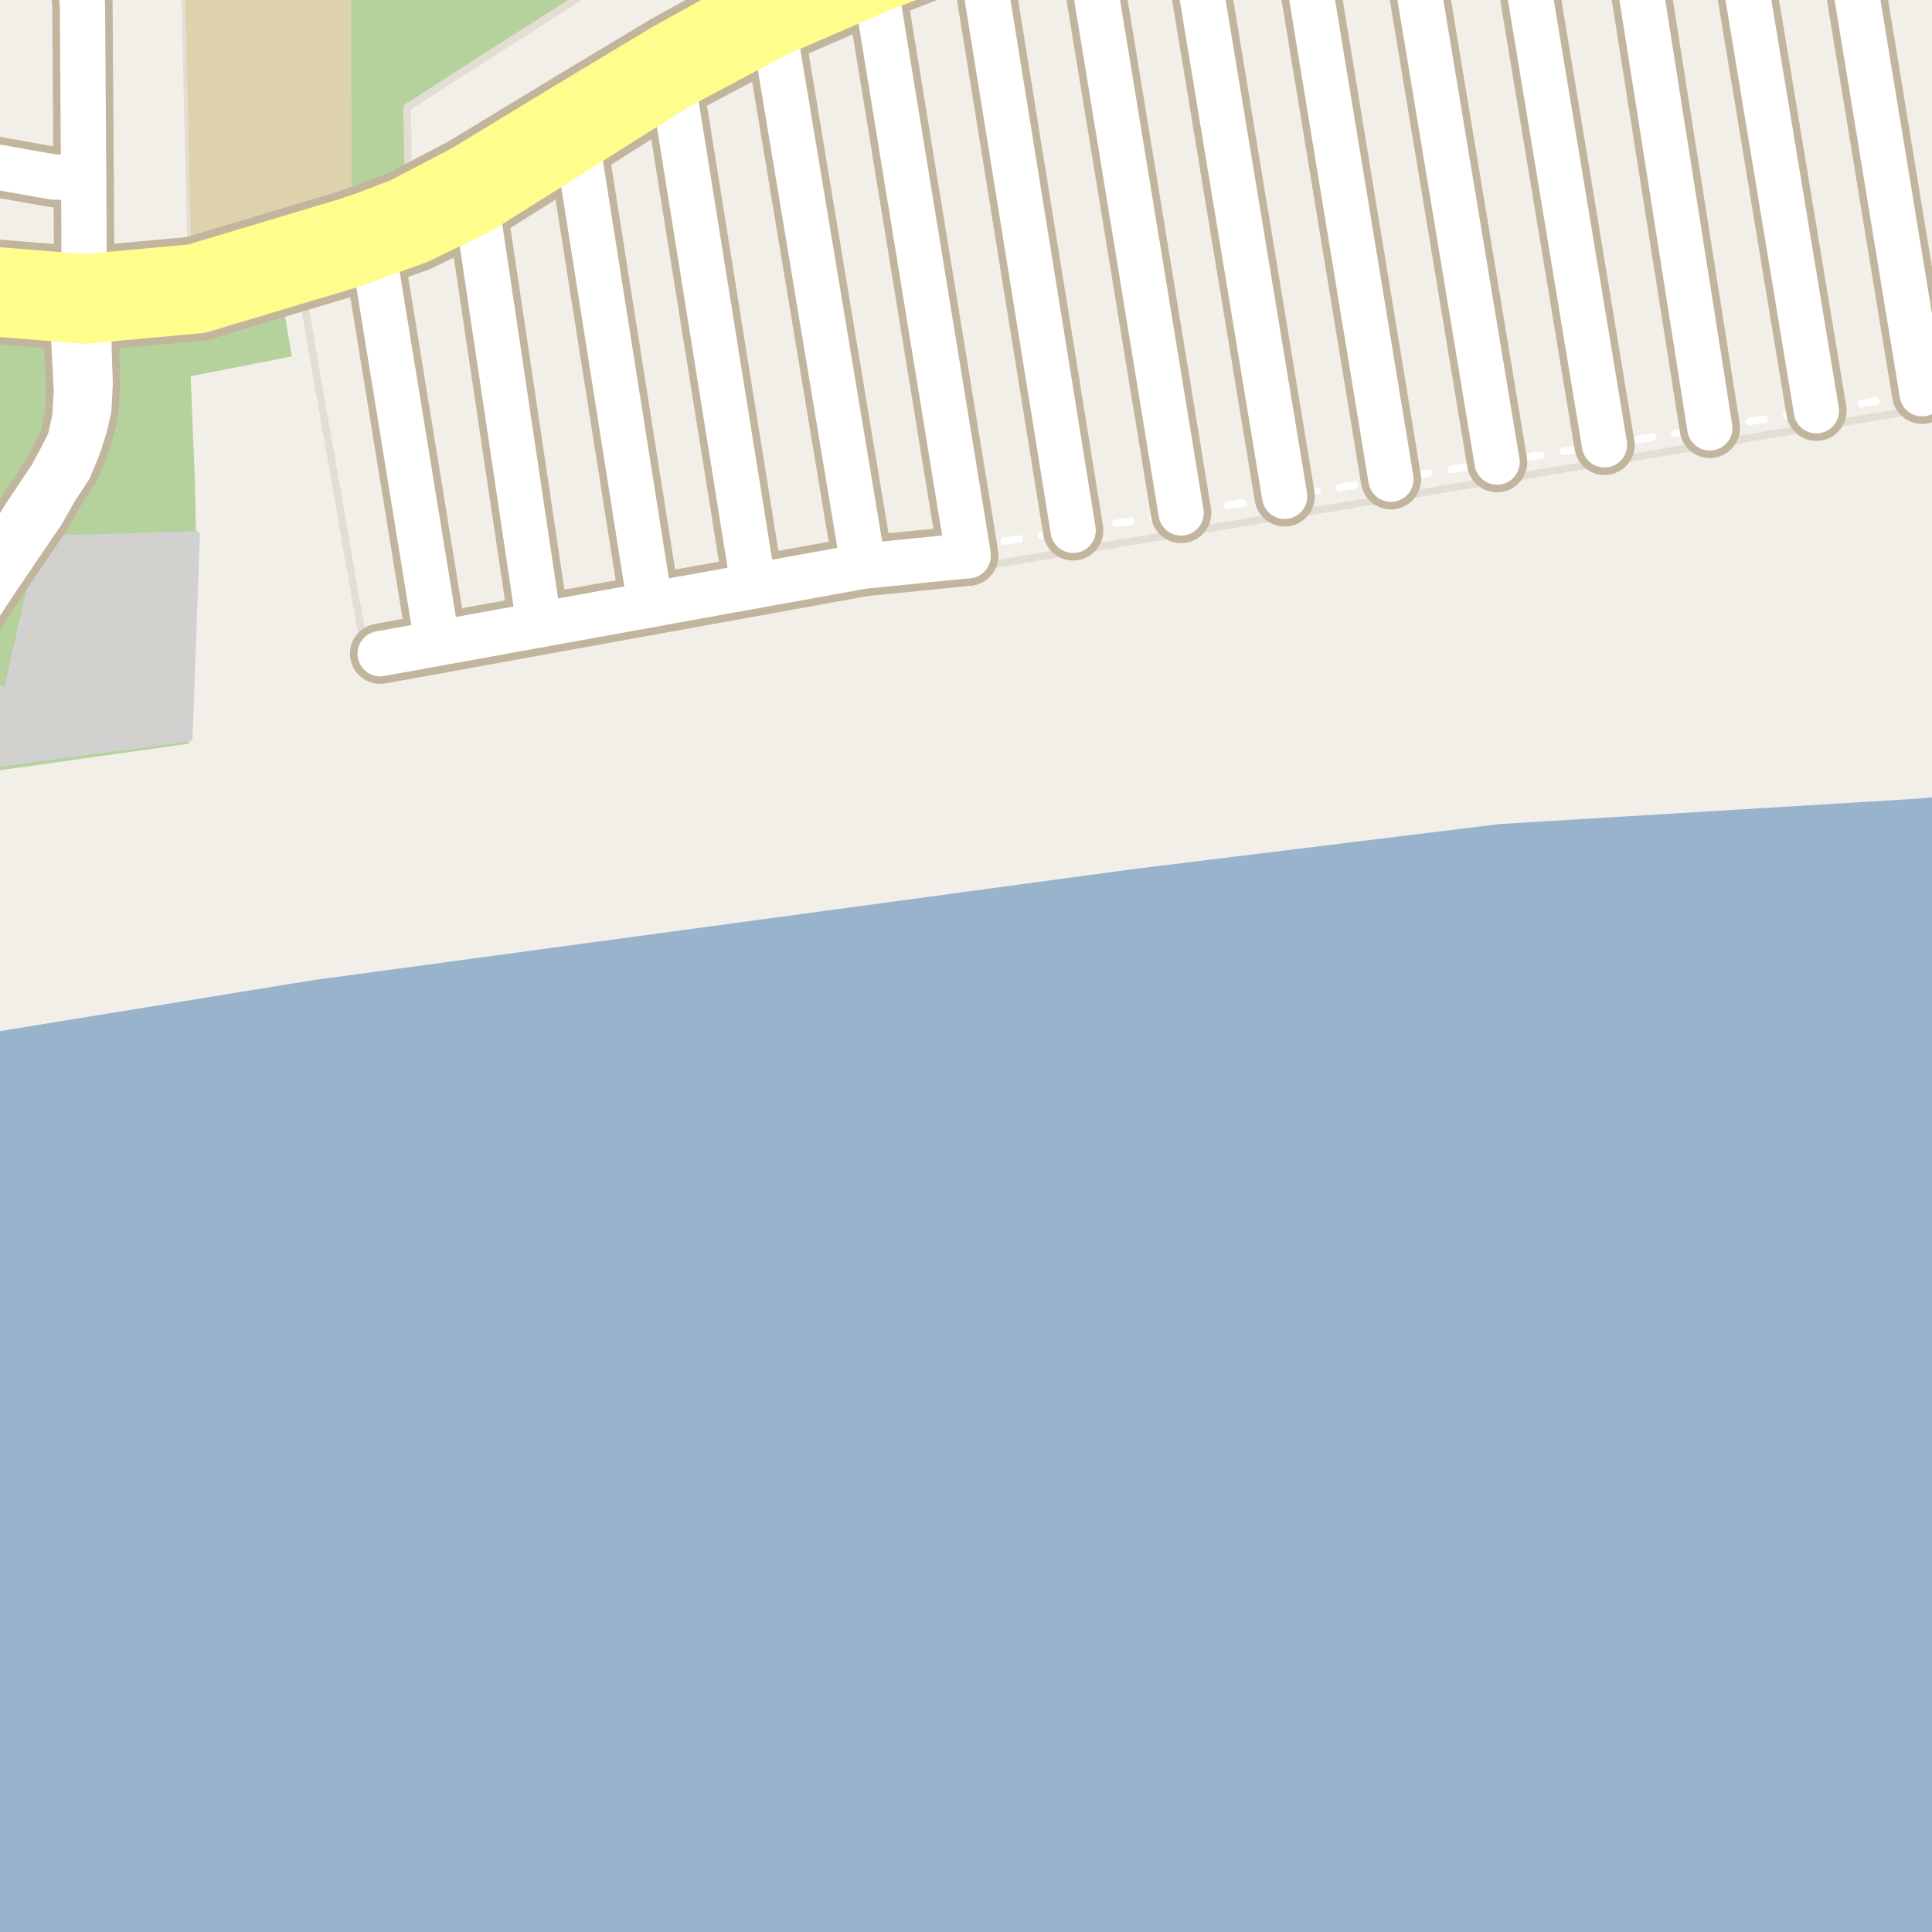 <?xml version="1.0" encoding="UTF-8"?>
<svg xmlns="http://www.w3.org/2000/svg" xmlns:xlink="http://www.w3.org/1999/xlink" width="256pt" height="256pt" viewBox="0 0 256 256" version="1.1">
<g id="surface2">
<rect x="0" y="0" width="256" height="256" style="fill:rgb(60%,70.196%,80%);fill-opacity:1;stroke:none;"/>
<path style=" stroke:none;fill-rule:evenodd;fill:rgb(94.902%,93.725%,91.373%);fill-opacity:1;" d="M -4 -4 L 259 -4 L 259 105.43 L 253.254 105.879 L 198.707 109.191 L 150.074 115.172 L 41.504 129.871 L -4 137.277 Z M -4 -4 "/>
<path style=" stroke:none;fill-rule:evenodd;fill:rgb(94.902%,93.725%,91.373%);fill-opacity:1;" d="M -4 35.609 L 1.879 37.035 L 25.379 35.535 L 24.465 -4 L -4 -4 Z M -4 35.609 "/>
<path style="fill:none;stroke-width:1;stroke-linecap:round;stroke-linejoin:round;stroke:rgb(89.02%,87.059%,83.137%);stroke-opacity:1;stroke-miterlimit:10;" d="M -4 35.609 L 1.879 37.035 L 25.379 35.535 L 24.465 -4 L -4 -4 L -4 35.609 "/>
<path style=" stroke:none;fill-rule:evenodd;fill:rgb(70.98%,82.353%,61.176%);fill-opacity:1;" d="M 46.496 -4 L 46.523 32.109 L 54.215 29.289 L 53.941 14.227 L 82.41 -4 L 260 -4 Z M 46.496 -4 "/>
<path style=" stroke:none;fill-rule:evenodd;fill:rgb(94.902%,93.725%,91.373%);fill-opacity:1;" d="M 48.77 88.664 L 260 53.301 L 260 -4 L 82.41 -4 L 53.941 14.227 L 54.215 29.289 L 39.766 37.164 Z M 48.77 88.664 "/>
<path style="fill:none;stroke-width:1;stroke-linecap:round;stroke-linejoin:round;stroke:rgb(89.02%,87.059%,83.137%);stroke-opacity:1;stroke-miterlimit:10;" d="M 48.77 88.664 L 260 53.301 L 260 -4 L 82.41 -4 L 53.941 14.227 L 54.215 29.289 L 39.766 37.164 L 48.77 88.664 "/>
<path style=" stroke:none;fill-rule:evenodd;fill:rgb(87.059%,82.353%,67.451%);fill-opacity:1;" d="M -4 -4 L 24.465 -4 L 25.379 35.535 L 46.523 32.109 L 46.496 -4 Z M -4 -4 "/>
<path style=" stroke:none;fill-rule:evenodd;fill:rgb(70.98%,82.353%,61.176%);fill-opacity:1;" d="M -4 102.621 L 2.324 101.73 L 25.023 98.535 L 25.984 70.895 L 25.812 63.398 L 25.262 49.855 L 38.668 47.227 L 37.609 40.918 L 32.816 41.238 L 22.59 42.992 L 7.707 43.68 L -4 43.633 Z M -4 102.621 "/>
<path style=" stroke:none;fill-rule:evenodd;fill:rgb(81.961%,81.569%,80.392%);fill-opacity:1;" d="M -4 101.629 L -1.336 101.254 L 25.016 97.754 L 25.984 70.895 L 5.527 71.492 L 0.969 91.629 L -4 89.766 Z M -4 101.629 "/>
<path style="fill:none;stroke-width:1;stroke-linecap:round;stroke-linejoin:round;stroke:rgb(81.961%,81.961%,81.961%);stroke-opacity:1;stroke-miterlimit:10;" d="M -4 101.629 L -1.336 101.254 L 25.016 97.754 L 25.984 70.895 L 5.527 71.492 L 0.969 91.629 L -4 89.766 L -4 101.629 "/>
<path style="fill:none;stroke-width:1;stroke-linecap:round;stroke-linejoin:round;stroke:rgb(100%,100%,100%);stroke-opacity:1;stroke-dasharray:2,3;stroke-miterlimit:10;" d="M 128.129 72.531 L 142.195 70.27 L 156.504 67.969 L 170.223 65.762 L 184.305 63.496 L 198.371 61.23 L 212.602 58.941 L 226.559 56.695 L 240.68 54.426 L 254.695 52.172 L 257 51.801 "/>
<path style="fill:none;stroke-width:8;stroke-linecap:round;stroke-linejoin:round;stroke:rgb(75.686%,70.98%,61.569%);stroke-opacity:1;stroke-miterlimit:10;" d="M -7.773 88.352 L -5.312 84.77 L -2.293 79.598 L 0.059 76.07 L 2.91 71.875 L 5.652 67.848 L 7.355 64.828 L 9.203 62.031 L 10.406 59.094 L 11.246 56.496 L 11.777 54.145 L 11.945 50.762 L 11.805 46.594 L 11.777 41.492 "/>
<path style="fill:none;stroke-width:8;stroke-linecap:round;stroke-linejoin:round;stroke:rgb(75.686%,70.98%,61.569%);stroke-opacity:1;stroke-miterlimit:10;" d="M 9.602 41.418 L 10.129 51.934 L 9.902 55.43 L 9.23 58.48 L 8.168 60.574 L 6.77 63.176 L 5.121 65.637 L 3.359 68.27 L 1.344 71.516 L -1.035 75.035 L -2.57 77.301 L -4.527 79.625 L -7.969 83.316 L -9 84.574 "/>
<path style="fill:none;stroke-width:8;stroke-linecap:round;stroke-linejoin:round;stroke:rgb(75.686%,70.98%,61.569%);stroke-opacity:1;stroke-miterlimit:10;" d="M 63.133 27.129 L 71.438 82.801 "/>
<path style="fill:none;stroke-width:8;stroke-linecap:round;stroke-linejoin:round;stroke:rgb(75.686%,70.98%,61.569%);stroke-opacity:1;stroke-miterlimit:10;" d="M 48.828 29.293 L 49.438 33.039 L 57.934 85.25 "/>
<path style="fill:none;stroke-width:8;stroke-linecap:round;stroke-linejoin:round;stroke:rgb(75.686%,70.98%,61.569%);stroke-opacity:1;stroke-miterlimit:10;" d="M 76.453 18.766 L 86.141 80.137 "/>
<path style="fill:none;stroke-width:8;stroke-linecap:round;stroke-linejoin:round;stroke:rgb(75.686%,70.98%,61.569%);stroke-opacity:1;stroke-miterlimit:10;" d="M 244.656 -9 L 254.695 52.172 "/>
<path style="fill:none;stroke-width:8;stroke-linecap:round;stroke-linejoin:round;stroke:rgb(75.686%,70.98%,61.569%);stroke-opacity:1;stroke-miterlimit:10;" d="M 230.188 -9 L 240.68 54.426 "/>
<path style="fill:none;stroke-width:8;stroke-linecap:round;stroke-linejoin:round;stroke:rgb(75.686%,70.98%,61.569%);stroke-opacity:1;stroke-miterlimit:10;" d="M 88.508 7.004 L 89.113 10.777 L 99.836 77.656 "/>
<path style="fill:none;stroke-width:8;stroke-linecap:round;stroke-linejoin:round;stroke:rgb(75.686%,70.98%,61.569%);stroke-opacity:1;stroke-miterlimit:10;" d="M 102.523 3.637 L 114.398 75.02 "/>
<path style="fill:none;stroke-width:8;stroke-linecap:round;stroke-linejoin:round;stroke:rgb(75.686%,70.98%,61.569%);stroke-opacity:1;stroke-miterlimit:10;" d="M 201.355 -9 L 212.602 58.941 "/>
<path style="fill:none;stroke-width:8;stroke-linecap:round;stroke-linejoin:round;stroke:rgb(75.686%,70.98%,61.569%);stroke-opacity:1;stroke-miterlimit:10;" d="M 216.195 -9 L 226.559 56.695 "/>
<path style="fill:none;stroke-width:8;stroke-linecap:round;stroke-linejoin:round;stroke:rgb(75.686%,70.98%,61.569%);stroke-opacity:1;stroke-miterlimit:10;" d="M 186.715 -9 L 198.371 61.23 "/>
<path style="fill:none;stroke-width:8;stroke-linecap:round;stroke-linejoin:round;stroke:rgb(75.686%,70.98%,61.569%);stroke-opacity:1;stroke-miterlimit:10;" d="M 129.648 -7.496 L 142.195 70.27 "/>
<path style="fill:none;stroke-width:8;stroke-linecap:round;stroke-linejoin:round;stroke:rgb(75.686%,70.98%,61.569%);stroke-opacity:1;stroke-miterlimit:10;" d="M 50.371 86.617 L 57.934 85.25 L 71.438 82.801 L 86.141 80.137 L 99.836 77.656 L 114.398 75.02 L 128.273 73.629 "/>
<path style="fill:none;stroke-width:8;stroke-linecap:round;stroke-linejoin:round;stroke:rgb(75.686%,70.98%,61.569%);stroke-opacity:1;stroke-miterlimit:10;" d="M 172.387 -9 L 184.305 63.496 "/>
<path style="fill:none;stroke-width:8;stroke-linecap:round;stroke-linejoin:round;stroke:rgb(75.686%,70.98%,61.569%);stroke-opacity:1;stroke-miterlimit:10;" d="M 143.898 -9 L 156.504 67.969 "/>
<path style="fill:none;stroke-width:8;stroke-linecap:round;stroke-linejoin:round;stroke:rgb(75.686%,70.98%,61.569%);stroke-opacity:1;stroke-miterlimit:10;" d="M 115.258 -6.371 L 115.941 -2.172 L 128.129 72.531 L 128.273 73.629 "/>
<path style="fill:none;stroke-width:8;stroke-linecap:round;stroke-linejoin:round;stroke:rgb(75.686%,70.98%,61.569%);stroke-opacity:1;stroke-miterlimit:10;" d="M 157.875 -9 L 170.223 65.762 "/>
<path style="fill:none;stroke-width:8;stroke-linecap:round;stroke-linejoin:round;stroke:rgb(75.686%,70.98%,61.569%);stroke-opacity:1;stroke-miterlimit:10;" d="M 11.082 23.438 L 7.168 23.469 L -9 20.613 "/>
<path style="fill:none;stroke-width:8;stroke-linecap:round;stroke-linejoin:round;stroke:rgb(75.686%,70.98%,61.569%);stroke-opacity:1;stroke-miterlimit:10;" d="M 11.188 41.547 L 11.168 37.672 L 11.082 23.438 L 10.922 0.547 L 10.012 -8.996 L 10.008 -9 "/>
<path style="fill:none;stroke-width:10;stroke-linecap:round;stroke-linejoin:round;stroke:rgb(75.686%,70.98%,61.569%);stroke-opacity:1;stroke-miterlimit:10;" d="M -11 38.473 L -3.184 40.387 L 9.602 41.418 L 11.188 41.547 L 26.387 40.164 L 47.113 33.953 L 49.438 33.039 L 55.012 31.055 L 63.133 27.129 L 76.453 18.766 L 89.113 10.777 L 102.523 3.637 L 115.941 -2.172 L 129.648 -7.496 L 142.262 -11 "/>
<path style="fill:none;stroke-width:10;stroke-linecap:round;stroke-linejoin:round;stroke:rgb(75.686%,70.98%,61.569%);stroke-opacity:1;stroke-miterlimit:10;" d="M 127.965 -11 L 115.258 -6.371 L 100.836 0.16 L 88.508 7.004 L 74.434 15.469 L 61.77 23.164 L 53.418 27.527 L 48.828 29.293 L 45.938 30.27 L 25.652 36.355 L 11.168 37.672 L -2.566 36.562 L -11 34.496 "/>
<path style="fill:none;stroke-width:6;stroke-linecap:round;stroke-linejoin:round;stroke:rgb(100%,100%,100%);stroke-opacity:1;stroke-miterlimit:10;" d="M -7.773 88.352 L -5.312 84.77 L -2.293 79.598 L 0.059 76.07 L 2.91 71.875 L 5.652 67.848 L 7.355 64.828 L 9.203 62.031 L 10.406 59.094 L 11.246 56.496 L 11.777 54.145 L 11.945 50.762 L 11.805 46.594 L 11.777 41.492 "/>
<path style="fill:none;stroke-width:6;stroke-linecap:round;stroke-linejoin:round;stroke:rgb(100%,100%,100%);stroke-opacity:1;stroke-miterlimit:10;" d="M 9.602 41.418 L 10.129 51.934 L 9.902 55.43 L 9.23 58.48 L 8.168 60.574 L 6.77 63.176 L 5.121 65.637 L 3.359 68.27 L 1.344 71.516 L -1.035 75.035 L -2.57 77.301 L -4.527 79.625 L -7.969 83.316 L -9 84.574 "/>
<path style="fill:none;stroke-width:6;stroke-linecap:round;stroke-linejoin:round;stroke:rgb(100%,100%,100%);stroke-opacity:1;stroke-miterlimit:10;" d="M 63.133 27.129 L 71.438 82.801 "/>
<path style="fill:none;stroke-width:6;stroke-linecap:round;stroke-linejoin:round;stroke:rgb(100%,100%,100%);stroke-opacity:1;stroke-miterlimit:10;" d="M 48.828 29.293 L 49.438 33.039 L 57.934 85.25 "/>
<path style="fill:none;stroke-width:6;stroke-linecap:round;stroke-linejoin:round;stroke:rgb(100%,100%,100%);stroke-opacity:1;stroke-miterlimit:10;" d="M 76.453 18.766 L 86.141 80.137 "/>
<path style="fill:none;stroke-width:6;stroke-linecap:round;stroke-linejoin:round;stroke:rgb(100%,100%,100%);stroke-opacity:1;stroke-miterlimit:10;" d="M 244.656 -9 L 254.695 52.172 "/>
<path style="fill:none;stroke-width:6;stroke-linecap:round;stroke-linejoin:round;stroke:rgb(100%,100%,100%);stroke-opacity:1;stroke-miterlimit:10;" d="M 230.188 -9 L 240.68 54.426 "/>
<path style="fill:none;stroke-width:6;stroke-linecap:round;stroke-linejoin:round;stroke:rgb(100%,100%,100%);stroke-opacity:1;stroke-miterlimit:10;" d="M 88.508 7.004 L 89.113 10.777 L 99.836 77.656 "/>
<path style="fill:none;stroke-width:6;stroke-linecap:round;stroke-linejoin:round;stroke:rgb(100%,100%,100%);stroke-opacity:1;stroke-miterlimit:10;" d="M 102.523 3.637 L 114.398 75.02 "/>
<path style="fill:none;stroke-width:6;stroke-linecap:round;stroke-linejoin:round;stroke:rgb(100%,100%,100%);stroke-opacity:1;stroke-miterlimit:10;" d="M 201.355 -9 L 212.602 58.941 "/>
<path style="fill:none;stroke-width:6;stroke-linecap:round;stroke-linejoin:round;stroke:rgb(100%,100%,100%);stroke-opacity:1;stroke-miterlimit:10;" d="M 216.195 -9 L 226.559 56.695 "/>
<path style="fill:none;stroke-width:6;stroke-linecap:round;stroke-linejoin:round;stroke:rgb(100%,100%,100%);stroke-opacity:1;stroke-miterlimit:10;" d="M 186.715 -9 L 198.371 61.23 "/>
<path style="fill:none;stroke-width:6;stroke-linecap:round;stroke-linejoin:round;stroke:rgb(100%,100%,100%);stroke-opacity:1;stroke-miterlimit:10;" d="M 129.648 -7.496 L 142.195 70.27 "/>
<path style="fill:none;stroke-width:6;stroke-linecap:round;stroke-linejoin:round;stroke:rgb(100%,100%,100%);stroke-opacity:1;stroke-miterlimit:10;" d="M 50.371 86.617 L 57.934 85.25 L 71.438 82.801 L 86.141 80.137 L 99.836 77.656 L 114.398 75.02 L 128.273 73.629 "/>
<path style="fill:none;stroke-width:6;stroke-linecap:round;stroke-linejoin:round;stroke:rgb(100%,100%,100%);stroke-opacity:1;stroke-miterlimit:10;" d="M 172.387 -9 L 184.305 63.496 "/>
<path style="fill:none;stroke-width:6;stroke-linecap:round;stroke-linejoin:round;stroke:rgb(100%,100%,100%);stroke-opacity:1;stroke-miterlimit:10;" d="M 143.898 -9 L 156.504 67.969 "/>
<path style="fill:none;stroke-width:6;stroke-linecap:round;stroke-linejoin:round;stroke:rgb(100%,100%,100%);stroke-opacity:1;stroke-miterlimit:10;" d="M 115.258 -6.371 L 115.941 -2.172 L 128.129 72.531 L 128.273 73.629 "/>
<path style="fill:none;stroke-width:6;stroke-linecap:round;stroke-linejoin:round;stroke:rgb(100%,100%,100%);stroke-opacity:1;stroke-miterlimit:10;" d="M 157.875 -9 L 170.223 65.762 "/>
<path style="fill:none;stroke-width:6;stroke-linecap:round;stroke-linejoin:round;stroke:rgb(100%,100%,100%);stroke-opacity:1;stroke-miterlimit:10;" d="M 11.082 23.438 L 7.168 23.469 L -9 20.613 "/>
<path style="fill:none;stroke-width:6;stroke-linecap:round;stroke-linejoin:round;stroke:rgb(100%,100%,100%);stroke-opacity:1;stroke-miterlimit:10;" d="M 11.188 41.547 L 11.168 37.672 L 11.082 23.438 L 10.922 0.547 L 10.012 -8.996 L 10.008 -9 "/>
<path style="fill:none;stroke-width:8;stroke-linecap:round;stroke-linejoin:round;stroke:rgb(100%,99.216%,54.51%);stroke-opacity:1;stroke-miterlimit:10;" d="M -11 38.473 L -3.184 40.387 L 9.602 41.418 L 11.188 41.547 L 26.387 40.164 L 47.113 33.953 L 49.438 33.039 L 55.012 31.055 L 63.133 27.129 L 76.453 18.766 L 89.113 10.777 L 102.523 3.637 L 115.941 -2.172 L 129.648 -7.496 L 142.262 -11 "/>
<path style="fill:none;stroke-width:8;stroke-linecap:round;stroke-linejoin:round;stroke:rgb(100%,99.216%,54.51%);stroke-opacity:1;stroke-miterlimit:10;" d="M 127.965 -11 L 115.258 -6.371 L 100.836 0.16 L 88.508 7.004 L 74.434 15.469 L 61.77 23.164 L 53.418 27.527 L 48.828 29.293 L 45.938 30.27 L 25.652 36.355 L 11.168 37.672 L -2.566 36.562 L -11 34.496 "/>
</g>
</svg>

